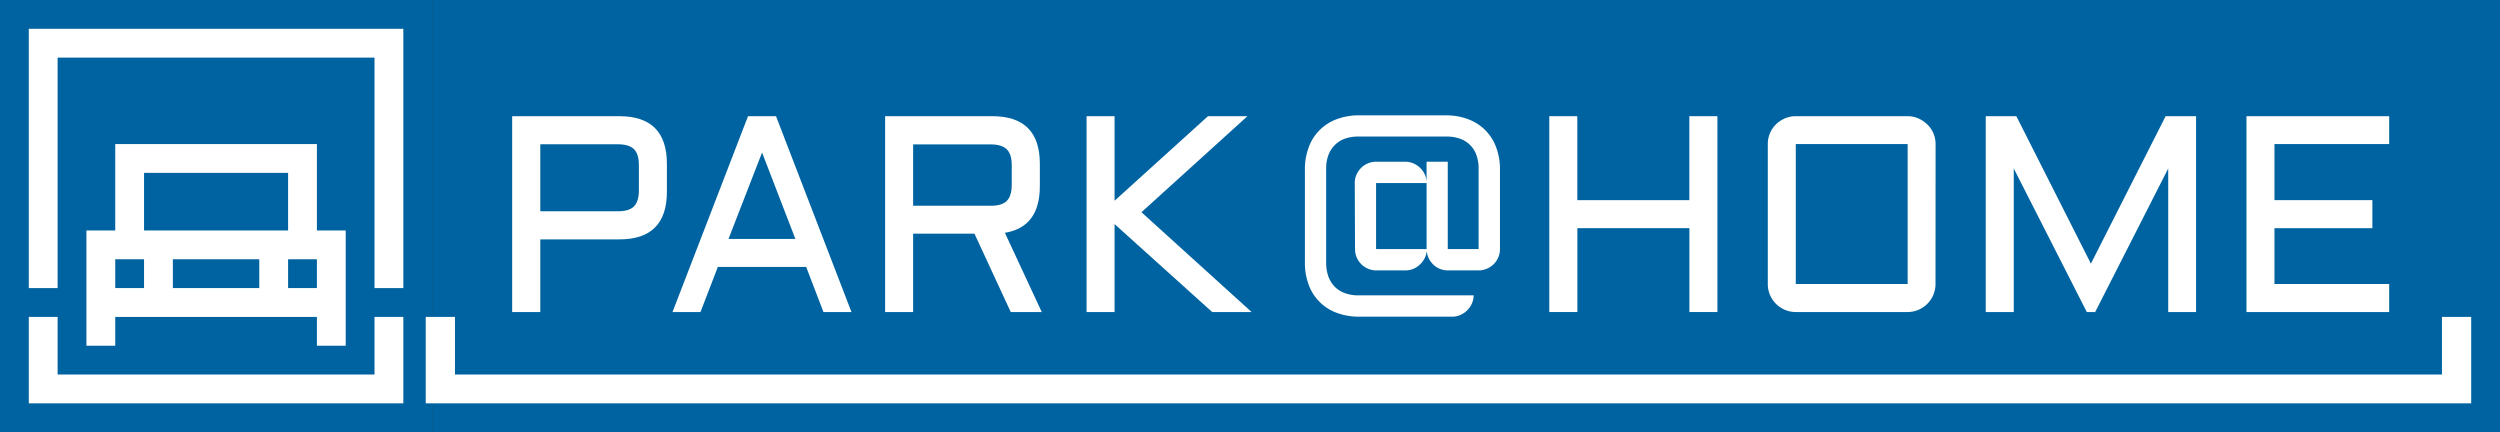 <svg xmlns="http://www.w3.org/2000/svg" viewBox="0 0 781 135"><rect x="0" y="0" width="781" height="135" fill="#333333" stroke="none"/><defs><style>.cls-1{fill:#0063a1;}.cls-2{fill:#fff;}</style></defs><g id="Layer_2" data-name="Layer 2"><g id="Layer_1-2" data-name="Layer 1"><rect class="cls-1" x="135" width="646" height="135"/><rect class="cls-1" width="135" height="135"/><polygon class="cls-2" points="126 126 9 126 9 117 9 99 18 99 18 117 117 117 117 99 126 99 126 126"/><polygon class="cls-2" points="126 90 117 90 117 18 18 18 18 90 9 90 9 9 126 9 126 90"/><path class="cls-2" d="M99,72V45H36V72H27v36h9V99H99v9h9V72ZM45,90H36V81h9Zm0-36H90V72H45ZM81,90H54V81H81Zm18,0H90V81h9Z"/><path class="cls-2" d="M160,97.48V36.3h33.49q14.85,0,14.85,14.89v8.7q0,14.89-14.85,14.89H168.79v22.7ZM168.79,66h24.27c2.34,0,4-.51,5-1.53s1.53-2.7,1.53-5V51.61q0-3.49-1.53-5c-1-1-2.7-1.54-5-1.54H168.79Z"/><path class="cls-2" d="M242.43,36.3,266,97.48h-8.75L251.85,83.4h-27.6l-5.42,14.08h-8.74L233.68,36.3ZM227.58,74.65h20.9l-10.41-27Z"/><path class="cls-2" d="M324.85,58.14q0,12.8-10.92,14.59l11.52,24.75h-9.69L304.42,73H285.26V97.48h-8.75V36.3H310q14.85,0,14.85,14.89Zm-39.59,6.14h24.27q3.51,0,5-1.53c1-1,1.54-2.7,1.54-5v-6.1c0-2.33-.52-4-1.54-5s-2.7-1.54-5-1.54H285.26Z"/><path class="cls-2" d="M348.19,36.3V62.71L377.37,36.3H389.7l-33.11,30L391,97.48H378.69L348.19,70V97.48h-8.75V36.3Z"/><path class="cls-2" d="M423.23,57.19a6.36,6.36,0,0,1,.52-2.58,7,7,0,0,1,1.42-2.12,6.73,6.73,0,0,1,2.11-1.43,6.55,6.55,0,0,1,2.61-.53H439a6.38,6.38,0,0,1,2.52.51,6.81,6.81,0,0,1,2.1,1.37,7,7,0,0,1,1.45,2,6,6,0,0,1,.59,2.48V50.53h6.62V77.81h9.64V52.7a12.35,12.35,0,0,0-.68-4.23,8.33,8.33,0,0,0-5.14-5.14,12.29,12.29,0,0,0-4.22-.67H424.34a12.33,12.33,0,0,0-4.22.67,8.38,8.38,0,0,0-3.14,2,8.75,8.75,0,0,0-2,3.16,12.11,12.11,0,0,0-.69,4.23V82a12.87,12.87,0,0,0,.67,4.31,9,9,0,0,0,2,3.25,8.5,8.5,0,0,0,3.15,2,11.87,11.87,0,0,0,4.25.71h36a6.2,6.2,0,0,1-.54,2.54,7,7,0,0,1-3.58,3.58,6.23,6.23,0,0,1-2.54.54H424.61a19.46,19.46,0,0,1-7-1.2A14.63,14.63,0,0,1,408.85,89a19.51,19.51,0,0,1-1.2-7V53a19.51,19.51,0,0,1,1.2-7,14.63,14.63,0,0,1,8.77-8.77,19.46,19.46,0,0,1,7-1.2h27a19.51,19.51,0,0,1,7,1.2A14.7,14.7,0,0,1,467.39,46a19.51,19.51,0,0,1,1.2,7V77.81a6.5,6.5,0,0,1-.53,2.6,6.62,6.62,0,0,1-1.43,2.11,7,7,0,0,1-2.12,1.42,6.37,6.37,0,0,1-2.58.53h-9.64a6.48,6.48,0,0,1-2.48-.48,6.35,6.35,0,0,1-2-1.3,6.77,6.77,0,0,1-1.44-1.94,6.45,6.45,0,0,1-.66-2.37,6.12,6.12,0,0,1-.69,2.37,7.32,7.32,0,0,1-1.49,1.94,6.82,6.82,0,0,1-2,1.3,6.28,6.28,0,0,1-2.44.48h-9.12a6.55,6.55,0,0,1-2.61-.53,6.7,6.7,0,0,1-2.11-1.42,6.59,6.59,0,0,1-1.42-2.11,6.49,6.49,0,0,1-.52-2.6Zm22.44,0H429.89V77.81h15.78Z"/><path class="cls-2" d="M536.52,36.3V97.48h-8.75V71.28h-35v26.2H484V36.3h8.75V62.53h35V36.3Z"/><path class="cls-2" d="M604.65,88.73a8.62,8.62,0,0,1-.68,3.39,8.71,8.71,0,0,1-4.67,4.67,8.49,8.49,0,0,1-3.39.69H561a8.49,8.49,0,0,1-3.39-.69,8.71,8.71,0,0,1-4.67-4.67,8.62,8.62,0,0,1-.68-3.39V45a8.66,8.66,0,0,1,.68-3.39,8.49,8.49,0,0,1,1.88-2.77A9.32,9.32,0,0,1,557.57,37a8.33,8.33,0,0,1,3.39-.7h34.95a8.33,8.33,0,0,1,3.39.7,9.32,9.32,0,0,1,2.79,1.88A8.49,8.49,0,0,1,604,41.65a8.66,8.66,0,0,1,.68,3.39ZM561,45V88.73h34.95V45Z"/><path class="cls-2" d="M651.92,97.48,629.1,52.64V97.48h-8.75V36.3h9.56L653.2,82.37,676.54,36.3h9.51V97.48h-8.7V52.64L654.53,97.48Z"/><path class="cls-2" d="M701.8,36.3h44.58V45H710.54V62.53h30.59v8.75H710.54V88.73h35.84v8.75H701.8Z"/><polygon class="cls-2" points="133 99 133 126 772 126 772 99 762.87 99 762.87 117 142.13 117 142.13 99 133 99"/></g></g></svg>